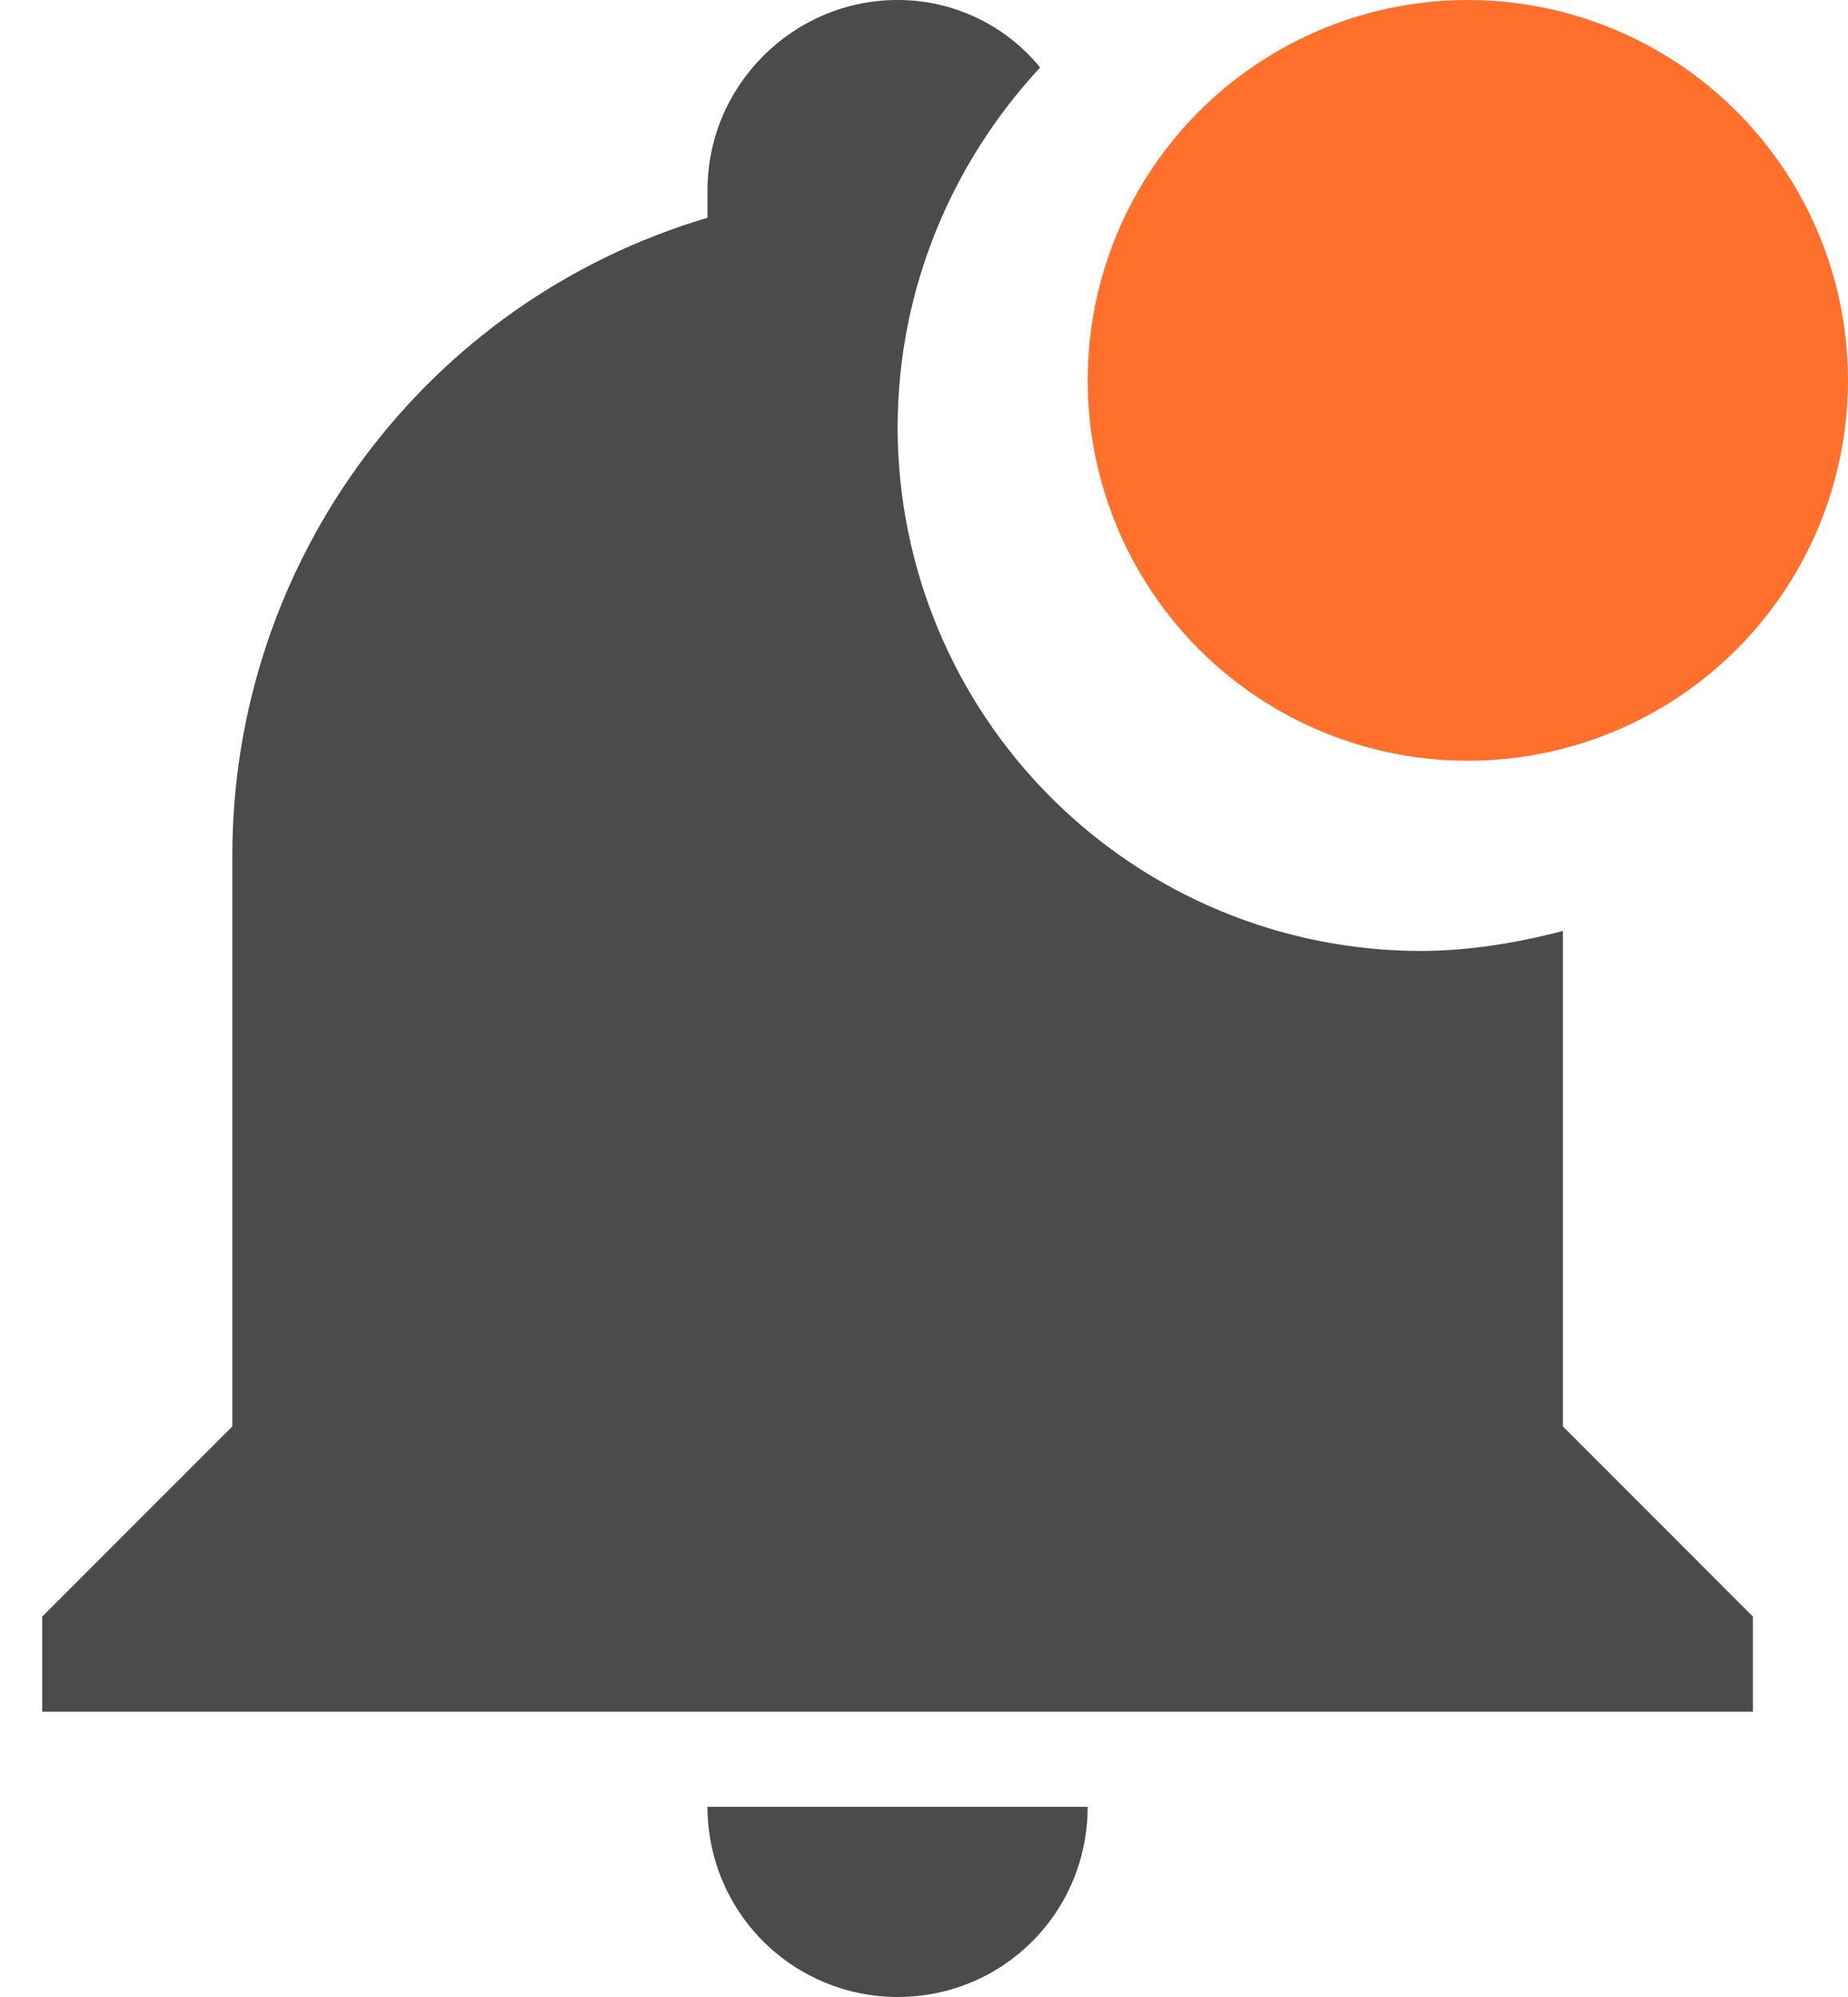 <svg width="25" height="27" viewBox="0 0 25 27" fill="none" xmlns="http://www.w3.org/2000/svg">
<path d="M21.143 12.587C20.5 12.754 19.857 12.857 19.214 12.857C17.34 12.854 15.543 12.108 14.218 10.782C12.892 9.457 12.146 7.66 12.143 5.786C12.143 3.896 12.888 2.186 14.071 0.913C13.838 0.627 13.544 0.396 13.21 0.239C12.877 0.081 12.512 -0.001 12.143 6.75345e-06C10.728 6.75345e-06 9.571 1.157 9.571 2.571V2.944C5.753 4.076 3.143 7.586 3.143 11.571V19.286L0.571 21.857V23.143H23.714V21.857L21.143 19.286V12.587ZM12.143 27C13.57 27 14.714 25.856 14.714 24.429H9.571C9.571 25.111 9.842 25.765 10.324 26.247C10.807 26.729 11.461 27 12.143 27Z" fill="#4B4B4B"/>
<circle cx="19.857" cy="5.143" r="5.143" fill="#FF702D"/>
</svg>
